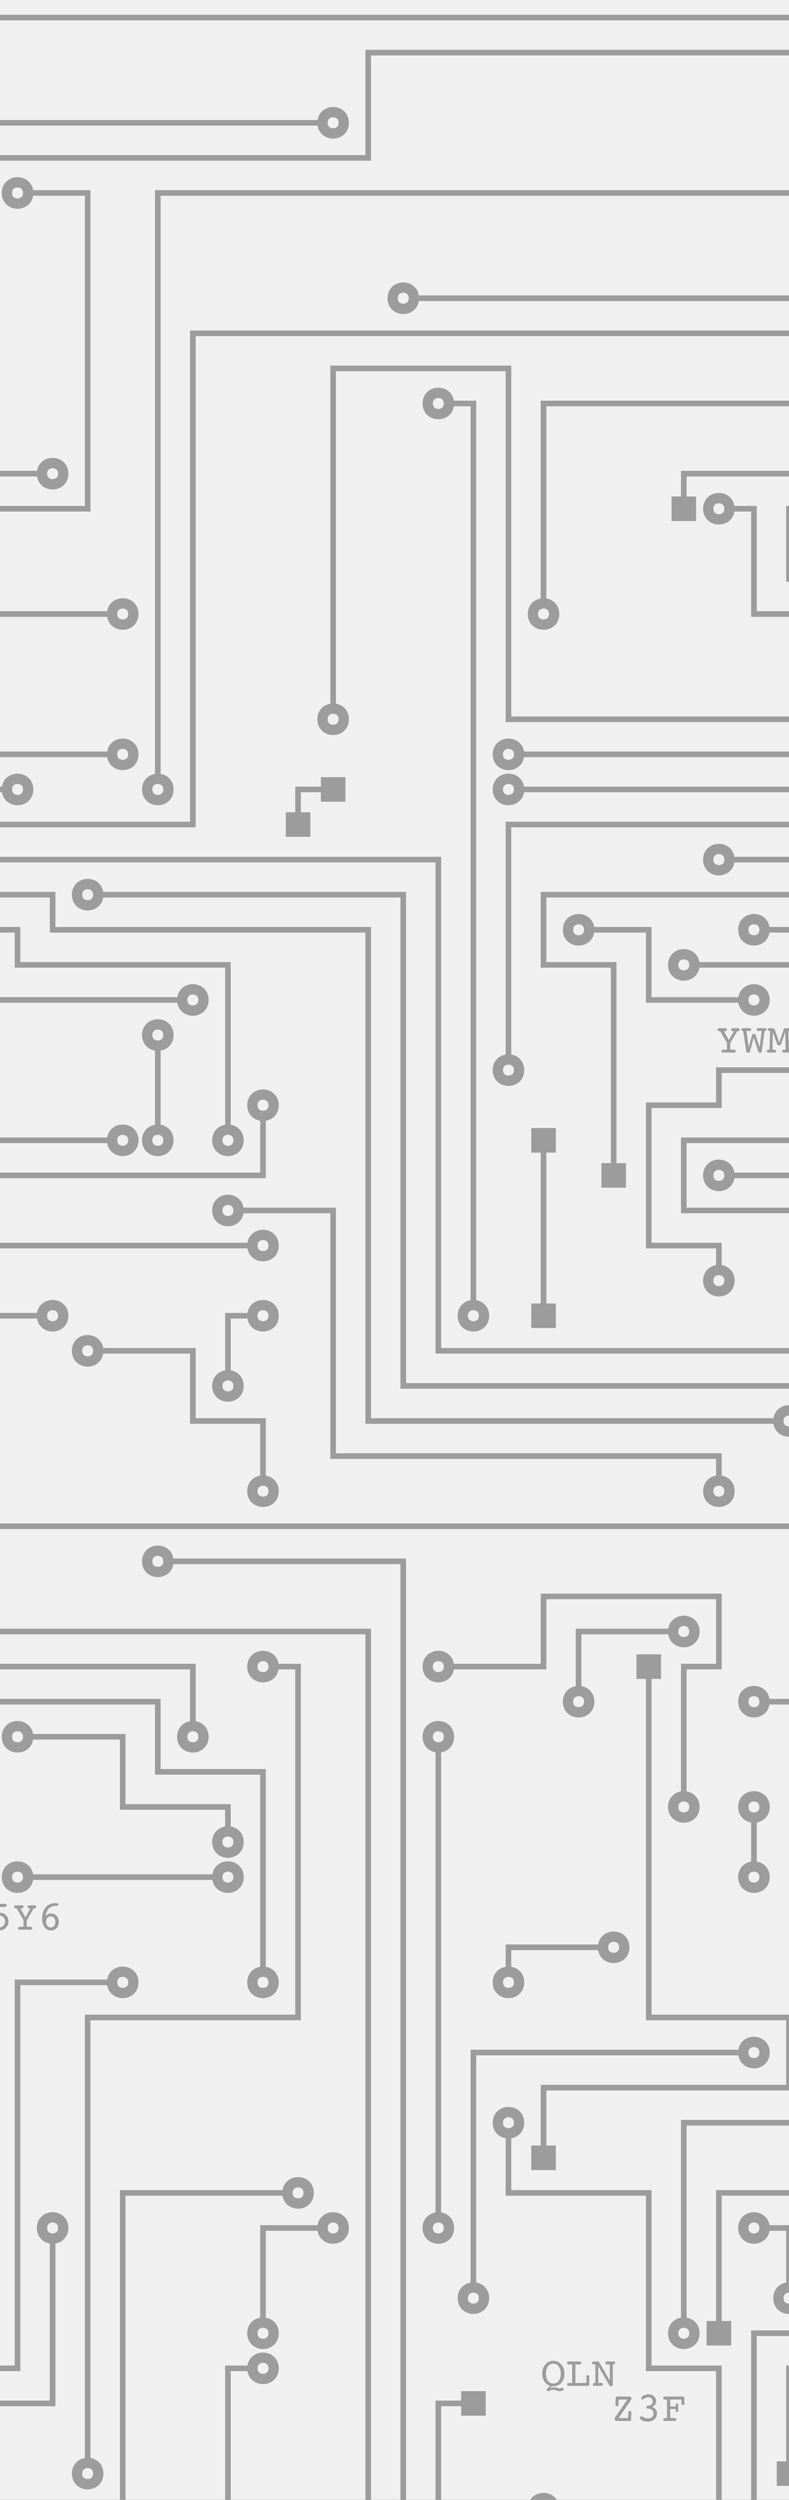 <?xml version="1.0" encoding="UTF-8" standalone="no"?>
<svg
   xmlns:dc="http://purl.org/dc/elements/1.1/"
   xmlns:cc="http://creativecommons.org/ns#"
   xmlns:rdf="http://www.w3.org/1999/02/22-rdf-syntax-ns#"
   xmlns:svg="http://www.w3.org/2000/svg"
   xmlns="http://www.w3.org/2000/svg"
   xmlns:sodipodi="http://sodipodi.sourceforge.net/DTD/sodipodi-0.dtd"
   xmlns:inkscape="http://www.inkscape.org/namespaces/inkscape"
   width="120"
   height="380"
   viewBox="0 0 90 285"
   version="1.1"
   id="svg15565"
   sodipodi:docname="rgb-v5.svg"
   inkscape:version="0.92.2 5c3e80d, 2017-08-06">
  <rect x="0" y="0" width="90" height="285" fill="#333333" stroke="none"/>
  <defs
     id="defs15569">
    <clipPath
       clipPathUnits="userSpaceOnUse"
       id="clipPath15575">
      <rect
         style="opacity:0;stroke-width:8.916;stroke-miterlimit:10;stroke-dasharray:none"
         id="rect15577"
         width="90"
         height="285"
         x="-2.8421709e-14"
         y="-1.9073486e-06" />
    </clipPath>
  </defs>
  <sodipodi:namedview
     pagecolor="#ffffff"
     bordercolor="#666666"
     borderopacity="1"
     objecttolerance="10"
     gridtolerance="10"
     guidetolerance="10"
     inkscape:pageopacity="0"
     inkscape:pageshadow="2"
     inkscape:window-width="1280"
     inkscape:window-height="678"
     id="namedview15567"
     showgrid="false"
     inkscape:zoom="1.2421053"
     inkscape:cx="25.1804"
     inkscape:cy="141.15628"
     inkscape:window-x="0"
     inkscape:window-y="1"
     inkscape:window-maximized="1"
     inkscape:current-layer="svg15565" />
  <g
     id="surface1"
     clip-path="url(#clipPath15575)"
     transform="translate(0,1.9073486e-6)">
    <rect
       x="0"
       y="0"
       width="90"
       height="285"
       style="fill:#f0f0f0;fill-opacity:1;stroke:none"
       id="rect15230" />
    <path
       style="fill:none;stroke:#9c9c9c;stroke-width:0.64;stroke-linecap:butt;stroke-linejoin:miter;stroke-miterlimit:10;stroke-opacity:1"
       d="M 54,150 V 46 h -4"
       id="path15232"
       inkscape:connector-curvature="0" />
    <path
       style="fill:none;stroke:#9c9c9c;stroke-width:0.64;stroke-linecap:butt;stroke-linejoin:miter;stroke-miterlimit:10;stroke-opacity:1"
       d="M 258,22 H 18 v 68"
       id="path15234"
       inkscape:connector-curvature="0" />
    <path
       style="fill:none;stroke:#9c9c9c;stroke-width:0.64;stroke-linecap:butt;stroke-linejoin:miter;stroke-miterlimit:10;stroke-opacity:1"
       d="M 58,122 V 94 h 184"
       id="path15236"
       inkscape:connector-curvature="0" />
    <path
       style="fill:none;stroke:#9c9c9c;stroke-width:0.64;stroke-linecap:butt;stroke-linejoin:miter;stroke-miterlimit:10;stroke-opacity:1"
       d="M 54,262 V 234 H 86"
       id="path15238"
       inkscape:connector-curvature="0" />
    <path
       style="fill:none;stroke:#9c9c9c;stroke-width:0.64;stroke-linecap:butt;stroke-linejoin:miter;stroke-miterlimit:10;stroke-opacity:1"
       d="M 46,302 V 178 H 18"
       id="path15240"
       inkscape:connector-curvature="0" />
    <path
       style="fill:none;stroke:#9c9c9c;stroke-width:0.64;stroke-linecap:butt;stroke-linejoin:miter;stroke-miterlimit:10;stroke-opacity:1"
       d="M 146,166 V 154 H 50 V 98 h -60"
       id="path15242"
       inkscape:connector-curvature="0" />
    <path
       style="fill:none;stroke:#9c9c9c;stroke-width:0.64;stroke-linecap:butt;stroke-linejoin:miter;stroke-miterlimit:10;stroke-opacity:1"
       d="M 106,298 V 158 H 46 V 102 H 10"
       id="path15244"
       inkscape:connector-curvature="0" />
    <path
       style="fill:none;stroke:#9c9c9c;stroke-width:0.64;stroke-linecap:butt;stroke-linejoin:miter;stroke-miterlimit:10;stroke-opacity:1"
       d="m 166,290 v -32 h 24 V 150 H 162 V 134 H 82"
       id="path15246"
       inkscape:connector-curvature="0" />
    <path
       style="fill:none;stroke:#9c9c9c;stroke-width:0.64;stroke-linecap:butt;stroke-linejoin:miter;stroke-miterlimit:10;stroke-opacity:1"
       d="M 114,78 V 66 H 90 V 58 H 210 V 26 h 52 v -8 h -4 v -32 h 44 v -100 h -40 v -4 h -4 v -80 h -48"
       id="path15248"
       inkscape:connector-curvature="0" />
    <path
       style="fill:none;stroke:#9c9c9c;stroke-width:0.64;stroke-linecap:butt;stroke-linejoin:miter;stroke-miterlimit:10;stroke-opacity:1"
       d="M 114,414 V 402 H 90 v -8 h 120 v -32 h 52 v -8 h -4 v -32 h 44 V 222 h -40 v -4 h -4 v -80 h -48"
       id="path15250"
       inkscape:connector-curvature="0" />
    <path
       style="fill:none;stroke:#9c9c9c;stroke-width:0.64;stroke-linecap:butt;stroke-linejoin:miter;stroke-miterlimit:10;stroke-opacity:1"
       d="m -10,174 h 112 v 128 h 8 v -72 h 76"
       id="path15252"
       inkscape:connector-curvature="0" />
    <path
       style="fill:none;stroke:#9c9c9c;stroke-width:0.64;stroke-linecap:butt;stroke-linejoin:miter;stroke-miterlimit:10;stroke-opacity:1"
       d="m 242,254 h -48 v 8 h -24 v 32 h -8 v -4 h -40 v 8 h -8 v 8 H 42 V 186 H -6"
       id="path15254"
       inkscape:connector-curvature="0" />
    <path
       style="fill:none;stroke:#9c9c9c;stroke-width:0.64;stroke-linecap:butt;stroke-linejoin:miter;stroke-miterlimit:10;stroke-opacity:1"
       d="m 6,150 h -20 v 40 h 36 v 8"
       id="path15256"
       inkscape:connector-curvature="0" />
    <path
       style="fill:none;stroke:#9c9c9c;stroke-width:0.64;stroke-linecap:butt;stroke-linejoin:miter;stroke-miterlimit:10;stroke-opacity:1"
       d="m 262,-106 v -4 h -4 v -4 h -8 v 40 h -24 v 12 h -52 v 24 h -16 v 12 H 146 V 2 H -42 v 64 h -44 v 36 h -108 v 4"
       id="path15258"
       inkscape:connector-curvature="0" />
    <path
       style="fill:none;stroke:#9c9c9c;stroke-width:0.64;stroke-linecap:butt;stroke-linejoin:miter;stroke-miterlimit:10;stroke-opacity:1"
       d="m 262,230 v -4 h -4 v -4 h -8 v 40 h -24 v 12 h -52 v 24 h -16 v 12 h -12 v 28 H -42 v 64 h -44 v 36 h -108 v 4"
       id="path15260"
       inkscape:connector-curvature="0" />
    <path
       style="fill:none;stroke:#9c9c9c;stroke-width:0.64;stroke-linecap:butt;stroke-linejoin:miter;stroke-miterlimit:10;stroke-opacity:1"
       d="M 50,254 V 198"
       id="path15262"
       inkscape:connector-curvature="0" />
    <path
       style="fill:none;stroke:#9c9c9c;stroke-width:0.64;stroke-linecap:butt;stroke-linejoin:miter;stroke-miterlimit:10;stroke-opacity:1"
       d="m 30,150 h -4 v 8"
       id="path15264"
       inkscape:connector-curvature="0" />
    <path
       style="fill:none;stroke:#9c9c9c;stroke-width:0.64;stroke-linecap:butt;stroke-linejoin:miter;stroke-miterlimit:10;stroke-opacity:1"
       d="M -74,94 H 22 V 38 h 164"
       id="path15266"
       inkscape:connector-curvature="0" />
    <path
       style="fill:none;stroke:#9c9c9c;stroke-width:0.64;stroke-linecap:butt;stroke-linejoin:miter;stroke-miterlimit:10;stroke-opacity:1"
       d="M 30,226 V 202 H 18 v -8 h -36 v -80 h 40"
       id="path15268"
       inkscape:connector-curvature="0" />
    <path
       style="fill:none;stroke:#9c9c9c;stroke-width:0.64;stroke-linecap:butt;stroke-linejoin:miter;stroke-miterlimit:10;stroke-opacity:1"
       d="M 90,162 H 42 V 106 H 6 v -4 h -48"
       id="path15270"
       inkscape:connector-curvature="0" />
    <path
       style="fill:none;stroke:#9c9c9c;stroke-width:0.64;stroke-linecap:butt;stroke-linejoin:miter;stroke-miterlimit:10;stroke-opacity:1"
       d="m 78,110 h 48 v 8 h 32"
       id="path15272"
       inkscape:connector-curvature="0" />
    <path
       style="fill:none;stroke:#9c9c9c;stroke-width:0.64;stroke-linecap:butt;stroke-linejoin:miter;stroke-miterlimit:10;stroke-opacity:1"
       d="m 178,122 h -36 v 8 H 78 v 8 h 32 v 4 h 32 v 4"
       id="path15274"
       inkscape:connector-curvature="0" />
    <path
       style="fill:none;stroke:#9c9c9c;stroke-width:0.64;stroke-linecap:butt;stroke-linejoin:miter;stroke-miterlimit:10;stroke-opacity:1"
       d="m 74,190 v 40 h 16 v 8 H 62 v 8"
       id="path15276"
       inkscape:connector-curvature="0" />
    <path
       style="fill:none;stroke:#9c9c9c;stroke-width:0.64;stroke-linecap:butt;stroke-linejoin:miter;stroke-miterlimit:10;stroke-opacity:1"
       d="m 50,294 v -20 h 4"
       id="path15278"
       inkscape:connector-curvature="0" />
    <path
       style="fill:none;stroke:#9c9c9c;stroke-width:0.64;stroke-linecap:butt;stroke-linejoin:miter;stroke-miterlimit:10;stroke-opacity:1"
       d="M 78,266 V 242 H 94 V 194 H 86"
       id="path15280"
       inkscape:connector-curvature="0" />
    <path
       style="fill:none;stroke:#9c9c9c;stroke-width:0.64;stroke-linecap:butt;stroke-linejoin:miter;stroke-miterlimit:10;stroke-opacity:1"
       d="M 78,186 H 66 v 8"
       id="path15282"
       inkscape:connector-curvature="0" />
    <path
       style="fill:none;stroke:#9c9c9c;stroke-width:0.64;stroke-linecap:butt;stroke-linejoin:miter;stroke-miterlimit:10;stroke-opacity:1"
       d="m 86,254 h 4 v 8"
       id="path15284"
       inkscape:connector-curvature="0" />
    <path
       style="fill:none;stroke:#9c9c9c;stroke-width:0.64;stroke-linecap:butt;stroke-linejoin:miter;stroke-miterlimit:10;stroke-opacity:1"
       d="M 82,298 V 270 H 74 V 250 H 58 v -8"
       id="path15286"
       inkscape:connector-curvature="0" />
    <path
       style="fill:none;stroke:#9c9c9c;stroke-width:0.64;stroke-linecap:butt;stroke-linejoin:miter;stroke-miterlimit:10;stroke-opacity:1"
       d="m 14,70 h -76 v 8"
       id="path15288"
       inkscape:connector-curvature="0" />
    <path
       style="fill:none;stroke:#9c9c9c;stroke-width:0.64;stroke-linecap:butt;stroke-linejoin:miter;stroke-miterlimit:10;stroke-opacity:1"
       d="m -78,98 v 8 H 2 v 4 h 24 v 20"
       id="path15290"
       inkscape:connector-curvature="0" />
    <path
       style="fill:none;stroke:#9c9c9c;stroke-width:0.64;stroke-linecap:butt;stroke-linejoin:miter;stroke-miterlimit:10;stroke-opacity:1"
       d="M 10,282 V 230 H 34 V 190 H 30"
       id="path15292"
       inkscape:connector-curvature="0" />
    <path
       style="fill:none;stroke:#9c9c9c;stroke-width:0.64;stroke-linecap:butt;stroke-linejoin:miter;stroke-miterlimit:10;stroke-opacity:1"
       d="M 34,250 H 14 v 36 h -32 v 8 h -8 v 8"
       id="path15294"
       inkscape:connector-curvature="0" />
    <path
       style="fill:none;stroke:#9c9c9c;stroke-width:0.64;stroke-linecap:butt;stroke-linejoin:miter;stroke-miterlimit:10;stroke-opacity:1"
       d="m 230,86 v -4 h -48 v 4 h -8 V 82 H 58 V 42 H 38 v 40"
       id="path15296"
       inkscape:connector-curvature="0" />
    <path
       style="fill:none;stroke:#9c9c9c;stroke-width:0.64;stroke-linecap:butt;stroke-linejoin:miter;stroke-miterlimit:10;stroke-opacity:1"
       d="M 146,46 H 62 v 24"
       id="path15298"
       inkscape:connector-curvature="0" />
    <path
       style="fill:none;stroke:#9c9c9c;stroke-width:0.64;stroke-linecap:butt;stroke-linejoin:miter;stroke-miterlimit:10;stroke-opacity:1"
       d="m 38,90 h -4 v 4"
       id="path15300"
       inkscape:connector-curvature="0" />
    <path
       style="fill:none;stroke:#9c9c9c;stroke-width:0.64;stroke-linecap:butt;stroke-linejoin:miter;stroke-miterlimit:10;stroke-opacity:1"
       d="m 46,34 h 156 v 4"
       id="path15302"
       inkscape:connector-curvature="0" />
    <path
       style="fill:none;stroke:#9c9c9c;stroke-width:0.64;stroke-linecap:butt;stroke-linejoin:miter;stroke-miterlimit:10;stroke-opacity:1"
       d="m 66,106 h 8 v 8 h 12"
       id="path15304"
       inkscape:connector-curvature="0" />
    <path
       style="fill:none;stroke:#9c9c9c;stroke-width:0.64;stroke-linecap:butt;stroke-linejoin:miter;stroke-miterlimit:10;stroke-opacity:1"
       d="M 122,122 H 82 v 4 h -8 v 16 h 8 v 4"
       id="path15306"
       inkscape:connector-curvature="0" />
    <path
       style="fill:none;stroke:#9c9c9c;stroke-width:0.64;stroke-linecap:butt;stroke-linejoin:miter;stroke-miterlimit:10;stroke-opacity:1"
       d="M 62,150 V 130"
       id="path15308"
       inkscape:connector-curvature="0" />
    <path
       style="fill:none;stroke:#9c9c9c;stroke-width:0.64;stroke-linecap:butt;stroke-linejoin:miter;stroke-miterlimit:10;stroke-opacity:1"
       d="m 70,134 v -24 h -8 v -8 h 52"
       id="path15310"
       inkscape:connector-curvature="0" />
    <path
       style="fill:none;stroke:#9c9c9c;stroke-width:0.64;stroke-linecap:butt;stroke-linejoin:miter;stroke-miterlimit:10;stroke-opacity:1"
       d="m 86,106 h 32 V 98 H 82"
       id="path15312"
       inkscape:connector-curvature="0" />
    <path
       style="fill:none;stroke:#9c9c9c;stroke-width:0.64;stroke-linecap:butt;stroke-linejoin:miter;stroke-miterlimit:10;stroke-opacity:1"
       d="m 50,190 h 12 v -8 h 20 v 8 h -4 v 16"
       id="path15314"
       inkscape:connector-curvature="0" />
    <path
       style="fill:none;stroke:#9c9c9c;stroke-width:0.64;stroke-linecap:butt;stroke-linejoin:miter;stroke-miterlimit:10;stroke-opacity:1"
       d="m 58,226 v -4 h 12"
       id="path15316"
       inkscape:connector-curvature="0" />
    <path
       style="fill:none;stroke:#9c9c9c;stroke-width:0.64;stroke-linecap:butt;stroke-linejoin:miter;stroke-miterlimit:10;stroke-opacity:1"
       d="m 86,214 v -8"
       id="path15318"
       inkscape:connector-curvature="0" />
    <path
       style="fill:none;stroke:#9c9c9c;stroke-width:0.64;stroke-linecap:butt;stroke-linejoin:miter;stroke-miterlimit:10;stroke-opacity:1"
       d="m 62,286 h 4 v 12 h 12 v 4 h 8 v -36 h 8 v -4"
       id="path15320"
       inkscape:connector-curvature="0" />
    <path
       style="fill:none;stroke:#9c9c9c;stroke-width:0.64;stroke-linecap:butt;stroke-linejoin:miter;stroke-miterlimit:10;stroke-opacity:1"
       d="m 82,266 v -16 h 12 v 8 h 4 v 12 h -8 v 12"
       id="path15322"
       inkscape:connector-curvature="0" />
    <path
       style="fill:none;stroke:#9c9c9c;stroke-width:0.64;stroke-linecap:butt;stroke-linejoin:miter;stroke-miterlimit:10;stroke-opacity:1"
       d="m 38,14 h -68 v 4"
       id="path15324"
       inkscape:connector-curvature="0" />
    <path
       style="fill:none;stroke:#9c9c9c;stroke-width:0.64;stroke-linecap:butt;stroke-linejoin:miter;stroke-miterlimit:10;stroke-opacity:1"
       d="M 118,6 H 42 v 12 h -68 v 40"
       id="path15326"
       inkscape:connector-curvature="0" />
    <path
       style="fill:none;stroke:#9c9c9c;stroke-width:0.64;stroke-linecap:butt;stroke-linejoin:miter;stroke-miterlimit:10;stroke-opacity:1"
       d="m 6,54 h -28 v 8 h -8 v -8"
       id="path15328"
       inkscape:connector-curvature="0" />
    <path
       style="fill:none;stroke:#9c9c9c;stroke-width:0.64;stroke-linecap:butt;stroke-linejoin:miter;stroke-miterlimit:10;stroke-opacity:1"
       d="m -34,62 v 4 h 16 V 58 H 10 V 22 H 2"
       id="path15330"
       inkscape:connector-curvature="0" />
    <path
       style="fill:none;stroke:#9c9c9c;stroke-width:0.64;stroke-linecap:butt;stroke-linejoin:miter;stroke-miterlimit:10;stroke-opacity:1"
       d="M 78,58 V 54 H 206"
       id="path15332"
       inkscape:connector-curvature="0" />
    <path
       style="fill:none;stroke:#9c9c9c;stroke-width:0.64;stroke-linecap:butt;stroke-linejoin:miter;stroke-miterlimit:10;stroke-opacity:1"
       d="M 106,70 H 86 V 58 h -4"
       id="path15334"
       inkscape:connector-curvature="0" />
    <path
       style="fill:none;stroke:#9c9c9c;stroke-width:0.64;stroke-linecap:butt;stroke-linejoin:miter;stroke-miterlimit:10;stroke-opacity:1"
       d="m 58,86 h 48"
       id="path15336"
       inkscape:connector-curvature="0" />
    <path
       style="fill:none;stroke:#9c9c9c;stroke-width:0.64;stroke-linecap:butt;stroke-linejoin:miter;stroke-miterlimit:10;stroke-opacity:1"
       d="m 114,86 h -4 v 4 H 58"
       id="path15338"
       inkscape:connector-curvature="0" />
    <path
       style="fill:none;stroke:#9c9c9c;stroke-width:0.64;stroke-linecap:butt;stroke-linejoin:miter;stroke-miterlimit:10;stroke-opacity:1"
       d="M -14,90 H 2"
       id="path15340"
       inkscape:connector-curvature="0" />
    <path
       style="fill:none;stroke:#9c9c9c;stroke-width:0.64;stroke-linecap:butt;stroke-linejoin:miter;stroke-miterlimit:10;stroke-opacity:1"
       d="M -70,90 V 86 H 14"
       id="path15342"
       inkscape:connector-curvature="0" />
    <path
       style="fill:none;stroke:#9c9c9c;stroke-width:0.64;stroke-linecap:butt;stroke-linejoin:miter;stroke-miterlimit:10;stroke-opacity:1"
       d="m 10,154 h 12 v 8 h 8 v 8"
       id="path15344"
       inkscape:connector-curvature="0" />
    <path
       style="fill:none;stroke:#9c9c9c;stroke-width:0.64;stroke-linecap:butt;stroke-linejoin:miter;stroke-miterlimit:10;stroke-opacity:1"
       d="m 26,138 h 12 v 28 h 44 v 4"
       id="path15346"
       inkscape:connector-curvature="0" />
    <path
       style="fill:none;stroke:#9c9c9c;stroke-width:0.64;stroke-linecap:butt;stroke-linejoin:miter;stroke-miterlimit:10;stroke-opacity:1"
       d="m 30,126 v 8 H -2 v 4"
       id="path15348"
       inkscape:connector-curvature="0" />
    <path
       style="fill:none;stroke:#9c9c9c;stroke-width:0.64;stroke-linecap:butt;stroke-linejoin:miter;stroke-miterlimit:10;stroke-opacity:1"
       d="m -14,138 v 4 h 44"
       id="path15350"
       inkscape:connector-curvature="0" />
    <path
       style="fill:none;stroke:#9c9c9c;stroke-width:0.64;stroke-linecap:butt;stroke-linejoin:miter;stroke-miterlimit:10;stroke-opacity:1"
       d="M 18,130 V 118"
       id="path15352"
       inkscape:connector-curvature="0" />
    <path
       style="fill:none;stroke:#9c9c9c;stroke-width:0.64;stroke-linecap:butt;stroke-linejoin:miter;stroke-miterlimit:10;stroke-opacity:1"
       d="m -6,138 v -8 h 20"
       id="path15354"
       inkscape:connector-curvature="0" />
    <path
       style="fill:none;stroke:#9c9c9c;stroke-width:0.64;stroke-linecap:butt;stroke-linejoin:miter;stroke-miterlimit:10;stroke-opacity:1"
       d="m 30,270 h -4 v 20 H -6 v 12 h 8 v 4 h 4 v 20 h 8 v -16 h 12"
       id="path15356"
       inkscape:connector-curvature="0" />
    <path
       style="fill:none;stroke:#9c9c9c;stroke-width:0.64;stroke-linecap:butt;stroke-linejoin:miter;stroke-miterlimit:10;stroke-opacity:1"
       d="m 38,254 h -8 v 12"
       id="path15358"
       inkscape:connector-curvature="0" />
    <path
       style="fill:none;stroke:#9c9c9c;stroke-width:0.64;stroke-linecap:butt;stroke-linejoin:miter;stroke-miterlimit:10;stroke-opacity:1"
       d="M 26,214 H 2"
       id="path15360"
       inkscape:connector-curvature="0" />
    <path
       style="fill:none;stroke:#9c9c9c;stroke-width:0.64;stroke-linecap:butt;stroke-linejoin:miter;stroke-miterlimit:10;stroke-opacity:1"
       d="M -2,270 H 2 V 226 H 14"
       id="path15362"
       inkscape:connector-curvature="0" />
    <path
       style="fill:none;stroke:#9c9c9c;stroke-width:0.64;stroke-linecap:butt;stroke-linejoin:miter;stroke-miterlimit:10;stroke-opacity:1"
       d="m 2,198 h 12 v 8 h 12 v 4"
       id="path15364"
       inkscape:connector-curvature="0" />
    <path
       style="fill:none;stroke:#9c9c9c;stroke-width:0.64;stroke-linecap:butt;stroke-linejoin:miter;stroke-miterlimit:10;stroke-opacity:1"
       d="M -2,274 H 6 V 254"
       id="path15366"
       inkscape:connector-curvature="0" />
    <path
       style="fill:#f0f0f0;fill-opacity:1;fill-rule:nonzero;stroke:#9c9c9c;stroke-width:1.176;stroke-linecap:butt;stroke-linejoin:miter;stroke-miterlimit:10;stroke-opacity:1"
       d="m 55.211,150 c 0,1.617 -2.422,1.617 -2.422,0 0,-1.617 2.422,-1.617 2.422,0"
       id="path15368"
       inkscape:connector-curvature="0" />
    <path
       style="fill:#f0f0f0;fill-opacity:1;fill-rule:nonzero;stroke:#9c9c9c;stroke-width:1.176;stroke-linecap:butt;stroke-linejoin:miter;stroke-miterlimit:10;stroke-opacity:1"
       d="m 51.211,46 c 0,1.617 -2.422,1.617 -2.422,0 0,-1.617 2.422,-1.617 2.422,0"
       id="path15370"
       inkscape:connector-curvature="0" />
    <path
       style="fill:#f0f0f0;fill-opacity:1;fill-rule:nonzero;stroke:#9c9c9c;stroke-width:1.176;stroke-linecap:butt;stroke-linejoin:miter;stroke-miterlimit:10;stroke-opacity:1"
       d="m 19.211,90 c 0,1.617 -2.422,1.617 -2.422,0 0,-1.617 2.422,-1.617 2.422,0"
       id="path15372"
       inkscape:connector-curvature="0" />
    <path
       style="fill:#f0f0f0;fill-opacity:1;fill-rule:nonzero;stroke:#9c9c9c;stroke-width:1.176;stroke-linecap:butt;stroke-linejoin:miter;stroke-miterlimit:10;stroke-opacity:1"
       d="m 59.211,122 c 0,1.617 -2.422,1.617 -2.422,0 0,-1.617 2.422,-1.617 2.422,0"
       id="path15374"
       inkscape:connector-curvature="0" />
    <path
       style="fill:#f0f0f0;fill-opacity:1;fill-rule:nonzero;stroke:#9c9c9c;stroke-width:1.176;stroke-linecap:butt;stroke-linejoin:miter;stroke-miterlimit:10;stroke-opacity:1"
       d="m 55.211,262 c 0,1.617 -2.422,1.617 -2.422,0 0,-1.617 2.422,-1.617 2.422,0"
       id="path15376"
       inkscape:connector-curvature="0" />
    <path
       style="fill:#f0f0f0;fill-opacity:1;fill-rule:nonzero;stroke:#9c9c9c;stroke-width:1.176;stroke-linecap:butt;stroke-linejoin:miter;stroke-miterlimit:10;stroke-opacity:1"
       d="m 87.211,234 c 0,1.617 -2.422,1.617 -2.422,0 0,-1.617 2.422,-1.617 2.422,0"
       id="path15378"
       inkscape:connector-curvature="0" />
    <path
       style="fill:none;stroke:#9c9c9c;stroke-width:1.176;stroke-linecap:butt;stroke-linejoin:miter;stroke-miterlimit:10;stroke-opacity:1"
       d="m 47.211,302 c 0,1.617 -2.422,1.617 -2.422,0 0,-1.617 2.422,-1.617 2.422,0"
       id="path15380"
       inkscape:connector-curvature="0" />
    <path
       style="fill:#f0f0f0;fill-opacity:1;fill-rule:nonzero;stroke:#9c9c9c;stroke-width:1.176;stroke-linecap:butt;stroke-linejoin:miter;stroke-miterlimit:10;stroke-opacity:1"
       d="m 19.211,178 c 0,1.617 -2.422,1.617 -2.422,0 0,-1.617 2.422,-1.617 2.422,0"
       id="path15382"
       inkscape:connector-curvature="0" />
    <path
       style="fill:none;stroke:#9c9c9c;stroke-width:1.176;stroke-linecap:butt;stroke-linejoin:miter;stroke-miterlimit:10;stroke-opacity:1"
       d="m 95.211,62 c 0,1.617 -2.422,1.617 -2.422,0 0,-1.617 2.422,-1.617 2.422,0"
       id="path15384"
       inkscape:connector-curvature="0" />
    <path
       style="fill:none;stroke:#9c9c9c;stroke-width:1.176;stroke-linecap:butt;stroke-linejoin:miter;stroke-miterlimit:10;stroke-opacity:1"
       d="m 107.211,298 c 0,1.617 -2.422,1.617 -2.422,0 0,-1.617 2.422,-1.617 2.422,0"
       id="path15386"
       inkscape:connector-curvature="0" />
    <path
       style="fill:#f0f0f0;fill-opacity:1;fill-rule:nonzero;stroke:#9c9c9c;stroke-width:1.176;stroke-linecap:butt;stroke-linejoin:miter;stroke-miterlimit:10;stroke-opacity:1"
       d="m 11.211,102 c 0,1.617 -2.422,1.617 -2.422,0 0,-1.617 2.422,-1.617 2.422,0"
       id="path15388"
       inkscape:connector-curvature="0" />
    <path
       style="fill:#f0f0f0;fill-opacity:1;fill-rule:nonzero;stroke:#9c9c9c;stroke-width:1.176;stroke-linecap:butt;stroke-linejoin:miter;stroke-miterlimit:10;stroke-opacity:1"
       d="m 83.211,134 c 0,1.617 -2.422,1.617 -2.422,0 0,-1.617 2.422,-1.617 2.422,0"
       id="path15390"
       inkscape:connector-curvature="0" />
    <path
       style="fill:#f0f0f0;fill-opacity:1;fill-rule:nonzero;stroke:#9c9c9c;stroke-width:1.176;stroke-linecap:butt;stroke-linejoin:miter;stroke-miterlimit:10;stroke-opacity:1"
       d="m 7.211,150 c 0,1.617 -2.422,1.617 -2.422,0 0,-1.617 2.422,-1.617 2.422,0"
       id="path15392"
       inkscape:connector-curvature="0" />
    <path
       style="fill:#f0f0f0;fill-opacity:1;fill-rule:nonzero;stroke:#9c9c9c;stroke-width:1.176;stroke-linecap:butt;stroke-linejoin:miter;stroke-miterlimit:10;stroke-opacity:1"
       d="m 23.211,198 c 0,1.617 -2.422,1.617 -2.422,0 0,-1.617 2.422,-1.617 2.422,0"
       id="path15394"
       inkscape:connector-curvature="0" />
    <path
       style="fill:#f0f0f0;fill-opacity:1;fill-rule:nonzero;stroke:#9c9c9c;stroke-width:1.176;stroke-linecap:butt;stroke-linejoin:miter;stroke-miterlimit:10;stroke-opacity:1"
       d="m 51.211,254 c 0,1.617 -2.422,1.617 -2.422,0 0,-1.617 2.422,-1.617 2.422,0"
       id="path15396"
       inkscape:connector-curvature="0" />
    <path
       style="fill:#f0f0f0;fill-opacity:1;fill-rule:nonzero;stroke:#9c9c9c;stroke-width:1.176;stroke-linecap:butt;stroke-linejoin:miter;stroke-miterlimit:10;stroke-opacity:1"
       d="m 51.211,198 c 0,1.617 -2.422,1.617 -2.422,0 0,-1.617 2.422,-1.617 2.422,0"
       id="path15398"
       inkscape:connector-curvature="0" />
    <path
       style="fill:#f0f0f0;fill-opacity:1;fill-rule:nonzero;stroke:#9c9c9c;stroke-width:1.176;stroke-linecap:butt;stroke-linejoin:miter;stroke-miterlimit:10;stroke-opacity:1"
       d="m 31.211,150 c 0,1.617 -2.422,1.617 -2.422,0 0,-1.617 2.422,-1.617 2.422,0"
       id="path15400"
       inkscape:connector-curvature="0" />
    <path
       style="fill:#f0f0f0;fill-opacity:1;fill-rule:nonzero;stroke:#9c9c9c;stroke-width:1.176;stroke-linecap:butt;stroke-linejoin:miter;stroke-miterlimit:10;stroke-opacity:1"
       d="m 27.211,158 c 0,1.617 -2.422,1.617 -2.422,0 0,-1.617 2.422,-1.617 2.422,0"
       id="path15402"
       inkscape:connector-curvature="0" />
    <path
       style="fill:#f0f0f0;fill-opacity:1;fill-rule:nonzero;stroke:#9c9c9c;stroke-width:1.176;stroke-linecap:butt;stroke-linejoin:miter;stroke-miterlimit:10;stroke-opacity:1"
       d="m 31.211,226 c 0,1.617 -2.422,1.617 -2.422,0 0,-1.617 2.422,-1.617 2.422,0"
       id="path15404"
       inkscape:connector-curvature="0" />
    <path
       style="fill:#f0f0f0;fill-opacity:1;fill-rule:nonzero;stroke:#9c9c9c;stroke-width:1.176;stroke-linecap:butt;stroke-linejoin:miter;stroke-miterlimit:10;stroke-opacity:1"
       d="m 23.211,114 c 0,1.617 -2.422,1.617 -2.422,0 0,-1.617 2.422,-1.617 2.422,0"
       id="path15406"
       inkscape:connector-curvature="0" />
    <path
       style="fill:#f0f0f0;fill-opacity:1;fill-rule:nonzero;stroke:#9c9c9c;stroke-width:1.176;stroke-linecap:butt;stroke-linejoin:miter;stroke-miterlimit:10;stroke-opacity:1"
       d="m 91.211,162 c 0,1.617 -2.422,1.617 -2.422,0 0,-1.617 2.422,-1.617 2.422,0"
       id="path15408"
       inkscape:connector-curvature="0" />
    <path
       style="fill:#f0f0f0;fill-opacity:1;fill-rule:nonzero;stroke:#9c9c9c;stroke-width:1.176;stroke-linecap:butt;stroke-linejoin:miter;stroke-miterlimit:10;stroke-opacity:1"
       d="m 79.211,110 c 0,1.617 -2.422,1.617 -2.422,0 0,-1.617 2.422,-1.617 2.422,0"
       id="path15410"
       inkscape:connector-curvature="0" />
    <path
       style="fill:#9c9c9c;fill-opacity:1;fill-rule:nonzero;stroke:none"
       d="m 72.602,188.602 h 2.801 v 2.801 h -2.801 z m 0,0"
       id="path15412"
       inkscape:connector-curvature="0" />
    <path
       style="fill:#9c9c9c;fill-opacity:1;fill-rule:nonzero;stroke:none"
       d="m 60.602,244.602 h 2.801 v 2.801 h -2.801 z m 0,0"
       id="path15414"
       inkscape:connector-curvature="0" />
    <path
       style="fill:#9c9c9c;fill-opacity:1;fill-rule:nonzero;stroke:none"
       d="m 52.602,272.602 h 2.801 v 2.801 h -2.801 z m 0,0"
       id="path15416"
       inkscape:connector-curvature="0" />
    <path
       style="fill:#f0f0f0;fill-opacity:1;fill-rule:nonzero;stroke:#9c9c9c;stroke-width:1.176;stroke-linecap:butt;stroke-linejoin:miter;stroke-miterlimit:10;stroke-opacity:1"
       d="m 79.211,266 c 0,1.617 -2.422,1.617 -2.422,0 0,-1.617 2.422,-1.617 2.422,0"
       id="path15418"
       inkscape:connector-curvature="0" />
    <path
       style="fill:#f0f0f0;fill-opacity:1;fill-rule:nonzero;stroke:#9c9c9c;stroke-width:1.176;stroke-linecap:butt;stroke-linejoin:miter;stroke-miterlimit:10;stroke-opacity:1"
       d="m 87.211,194 c 0,1.617 -2.422,1.617 -2.422,0 0,-1.617 2.422,-1.617 2.422,0"
       id="path15420"
       inkscape:connector-curvature="0" />
    <path
       style="fill:#f0f0f0;fill-opacity:1;fill-rule:nonzero;stroke:#9c9c9c;stroke-width:1.176;stroke-linecap:butt;stroke-linejoin:miter;stroke-miterlimit:10;stroke-opacity:1"
       d="m 79.211,186 c 0,1.617 -2.422,1.617 -2.422,0 0,-1.617 2.422,-1.617 2.422,0"
       id="path15422"
       inkscape:connector-curvature="0" />
    <path
       style="fill:#f0f0f0;fill-opacity:1;fill-rule:nonzero;stroke:#9c9c9c;stroke-width:1.176;stroke-linecap:butt;stroke-linejoin:miter;stroke-miterlimit:10;stroke-opacity:1"
       d="m 67.211,194 c 0,1.617 -2.422,1.617 -2.422,0 0,-1.617 2.422,-1.617 2.422,0"
       id="path15424"
       inkscape:connector-curvature="0" />
    <path
       style="fill:none;stroke:#9c9c9c;stroke-width:1.176;stroke-linecap:butt;stroke-linejoin:miter;stroke-miterlimit:10;stroke-opacity:1"
       d="m 95.211,178 c 0,1.617 -2.422,1.617 -2.422,0 0,-1.617 2.422,-1.617 2.422,0"
       id="path15426"
       inkscape:connector-curvature="0" />
    <path
       style="fill:none;stroke:#9c9c9c;stroke-width:1.176;stroke-linecap:butt;stroke-linejoin:miter;stroke-miterlimit:10;stroke-opacity:1"
       d="m 99.211,226 c 0,1.617 -2.422,1.617 -2.422,0 0,-1.617 2.422,-1.617 2.422,0"
       id="path15428"
       inkscape:connector-curvature="0" />
    <path
       style="fill:#f0f0f0;fill-opacity:1;fill-rule:nonzero;stroke:#9c9c9c;stroke-width:1.176;stroke-linecap:butt;stroke-linejoin:miter;stroke-miterlimit:10;stroke-opacity:1"
       d="m 87.211,254 c 0,1.617 -2.422,1.617 -2.422,0 0,-1.617 2.422,-1.617 2.422,0"
       id="path15430"
       inkscape:connector-curvature="0" />
    <path
       style="fill:#f0f0f0;fill-opacity:1;fill-rule:nonzero;stroke:#9c9c9c;stroke-width:1.176;stroke-linecap:butt;stroke-linejoin:miter;stroke-miterlimit:10;stroke-opacity:1"
       d="m 91.211,262 c 0,1.617 -2.422,1.617 -2.422,0 0,-1.617 2.422,-1.617 2.422,0"
       id="path15432"
       inkscape:connector-curvature="0" />
    <path
       style="fill:none;stroke:#9c9c9c;stroke-width:1.176;stroke-linecap:butt;stroke-linejoin:miter;stroke-miterlimit:10;stroke-opacity:1"
       d="m 83.211,298 c 0,1.617 -2.422,1.617 -2.422,0 0,-1.617 2.422,-1.617 2.422,0"
       id="path15434"
       inkscape:connector-curvature="0" />
    <path
       style="fill:#f0f0f0;fill-opacity:1;fill-rule:nonzero;stroke:#9c9c9c;stroke-width:1.176;stroke-linecap:butt;stroke-linejoin:miter;stroke-miterlimit:10;stroke-opacity:1"
       d="m 59.211,242 c 0,1.617 -2.422,1.617 -2.422,0 0,-1.617 2.422,-1.617 2.422,0"
       id="path15436"
       inkscape:connector-curvature="0" />
    <path
       style="fill:none;stroke:#9c9c9c;stroke-width:1.176;stroke-linecap:butt;stroke-linejoin:miter;stroke-miterlimit:10;stroke-opacity:1"
       d="m 107.211,18 c 0,1.617 -2.422,1.617 -2.422,0 0,-1.617 2.422,-1.617 2.422,0"
       id="path15438"
       inkscape:connector-curvature="0" />
    <path
       style="fill:#f0f0f0;fill-opacity:1;fill-rule:nonzero;stroke:#9c9c9c;stroke-width:1.176;stroke-linecap:butt;stroke-linejoin:miter;stroke-miterlimit:10;stroke-opacity:1"
       d="m 15.211,70 c 0,1.617 -2.422,1.617 -2.422,0 0,-1.617 2.422,-1.617 2.422,0"
       id="path15440"
       inkscape:connector-curvature="0" />
    <path
       style="fill:#f0f0f0;fill-opacity:1;fill-rule:nonzero;stroke:#9c9c9c;stroke-width:1.176;stroke-linecap:butt;stroke-linejoin:miter;stroke-miterlimit:10;stroke-opacity:1"
       d="m 27.211,130 c 0,1.617 -2.422,1.617 -2.422,0 0,-1.617 2.422,-1.617 2.422,0"
       id="path15442"
       inkscape:connector-curvature="0" />
    <path
       style="fill:none;stroke:#9c9c9c;stroke-width:1.176;stroke-linecap:butt;stroke-linejoin:miter;stroke-miterlimit:10;stroke-opacity:1"
       d="m 7.211,302 c 0,1.617 -2.422,1.617 -2.422,0 0,-1.617 2.422,-1.617 2.422,0"
       id="path15444"
       inkscape:connector-curvature="0" />
    <path
       style="fill:#f0f0f0;fill-opacity:1;fill-rule:nonzero;stroke:#9c9c9c;stroke-width:1.176;stroke-linecap:butt;stroke-linejoin:miter;stroke-miterlimit:10;stroke-opacity:1"
       d="m 11.211,282 c 0,1.617 -2.422,1.617 -2.422,0 0,-1.617 2.422,-1.617 2.422,0"
       id="path15446"
       inkscape:connector-curvature="0" />
    <path
       style="fill:#f0f0f0;fill-opacity:1;fill-rule:nonzero;stroke:#9c9c9c;stroke-width:1.176;stroke-linecap:butt;stroke-linejoin:miter;stroke-miterlimit:10;stroke-opacity:1"
       d="m 31.211,190 c 0,1.617 -2.422,1.617 -2.422,0 0,-1.617 2.422,-1.617 2.422,0"
       id="path15448"
       inkscape:connector-curvature="0" />
    <path
       style="fill:#f0f0f0;fill-opacity:1;fill-rule:nonzero;stroke:#9c9c9c;stroke-width:1.176;stroke-linecap:butt;stroke-linejoin:miter;stroke-miterlimit:10;stroke-opacity:1"
       d="m 35.211,250 c 0,1.617 -2.422,1.617 -2.422,0 0,-1.617 2.422,-1.617 2.422,0"
       id="path15450"
       inkscape:connector-curvature="0" />
    <path
       style="fill:#f0f0f0;fill-opacity:1;fill-rule:nonzero;stroke:#9c9c9c;stroke-width:1.176;stroke-linecap:butt;stroke-linejoin:miter;stroke-miterlimit:10;stroke-opacity:1"
       d="m 39.211,82 c 0,1.617 -2.422,1.617 -2.422,0 0,-1.617 2.422,-1.617 2.422,0"
       id="path15452"
       inkscape:connector-curvature="0" />
    <path
       style="fill:#f0f0f0;fill-opacity:1;fill-rule:nonzero;stroke:#9c9c9c;stroke-width:1.176;stroke-linecap:butt;stroke-linejoin:miter;stroke-miterlimit:10;stroke-opacity:1"
       d="m 63.211,70 c 0,1.617 -2.422,1.617 -2.422,0 0,-1.617 2.422,-1.617 2.422,0"
       id="path15454"
       inkscape:connector-curvature="0" />
    <path
       style="fill:#9c9c9c;fill-opacity:1;fill-rule:nonzero;stroke:none"
       d="m 36.602,88.602 h 2.801 v 2.801 h -2.801 z m 0,0"
       id="path15456"
       inkscape:connector-curvature="0" />
    <path
       style="fill:#9c9c9c;fill-opacity:1;fill-rule:nonzero;stroke:none"
       d="m 32.602,92.602 h 2.801 v 2.801 h -2.801 z m 0,0"
       id="path15458"
       inkscape:connector-curvature="0" />
    <path
       style="fill:#f0f0f0;fill-opacity:1;fill-rule:nonzero;stroke:#9c9c9c;stroke-width:1.176;stroke-linecap:butt;stroke-linejoin:miter;stroke-miterlimit:10;stroke-opacity:1"
       d="m 47.211,34 c 0,1.617 -2.422,1.617 -2.422,0 0,-1.617 2.422,-1.617 2.422,0"
       id="path15460"
       inkscape:connector-curvature="0" />
    <path
       style="fill:#f0f0f0;fill-opacity:1;fill-rule:nonzero;stroke:#9c9c9c;stroke-width:1.176;stroke-linecap:butt;stroke-linejoin:miter;stroke-miterlimit:10;stroke-opacity:1"
       d="m 67.211,106 c 0,1.617 -2.422,1.617 -2.422,0 0,-1.617 2.422,-1.617 2.422,0"
       id="path15462"
       inkscape:connector-curvature="0" />
    <path
       style="fill:#f0f0f0;fill-opacity:1;fill-rule:nonzero;stroke:#9c9c9c;stroke-width:1.176;stroke-linecap:butt;stroke-linejoin:miter;stroke-miterlimit:10;stroke-opacity:1"
       d="m 87.211,114 c 0,1.617 -2.422,1.617 -2.422,0 0,-1.617 2.422,-1.617 2.422,0"
       id="path15464"
       inkscape:connector-curvature="0" />
    <path
       style="fill:#f0f0f0;fill-opacity:1;fill-rule:nonzero;stroke:#9c9c9c;stroke-width:1.176;stroke-linecap:butt;stroke-linejoin:miter;stroke-miterlimit:10;stroke-opacity:1"
       d="m 83.211,146 c 0,1.617 -2.422,1.617 -2.422,0 0,-1.617 2.422,-1.617 2.422,0"
       id="path15466"
       inkscape:connector-curvature="0" />
    <path
       style="fill:#9c9c9c;fill-opacity:1;fill-rule:nonzero;stroke:none"
       d="m 60.602,148.602 h 2.801 v 2.801 h -2.801 z m 0,0"
       id="path15468"
       inkscape:connector-curvature="0" />
    <path
       style="fill:#9c9c9c;fill-opacity:1;fill-rule:nonzero;stroke:none"
       d="m 60.602,128.602 h 2.801 v 2.801 h -2.801 z m 0,0"
       id="path15470"
       inkscape:connector-curvature="0" />
    <path
       style="fill:#9c9c9c;fill-opacity:1;fill-rule:nonzero;stroke:none"
       d="m 68.602,132.602 h 2.801 v 2.801 h -2.801 z m 0,0"
       id="path15472"
       inkscape:connector-curvature="0" />
    <path
       style="fill:#f0f0f0;fill-opacity:1;fill-rule:nonzero;stroke:#9c9c9c;stroke-width:1.176;stroke-linecap:butt;stroke-linejoin:miter;stroke-miterlimit:10;stroke-opacity:1"
       d="m 87.211,106 c 0,1.617 -2.422,1.617 -2.422,0 0,-1.617 2.422,-1.617 2.422,0"
       id="path15474"
       inkscape:connector-curvature="0" />
    <path
       style="fill:#f0f0f0;fill-opacity:1;fill-rule:nonzero;stroke:#9c9c9c;stroke-width:1.176;stroke-linecap:butt;stroke-linejoin:miter;stroke-miterlimit:10;stroke-opacity:1"
       d="m 83.211,98 c 0,1.617 -2.422,1.617 -2.422,0 0,-1.617 2.422,-1.617 2.422,0"
       id="path15476"
       inkscape:connector-curvature="0" />
    <path
       style="fill:#f0f0f0;fill-opacity:1;fill-rule:nonzero;stroke:#9c9c9c;stroke-width:1.176;stroke-linecap:butt;stroke-linejoin:miter;stroke-miterlimit:10;stroke-opacity:1"
       d="m 51.211,190 c 0,1.617 -2.422,1.617 -2.422,0 0,-1.617 2.422,-1.617 2.422,0"
       id="path15478"
       inkscape:connector-curvature="0" />
    <path
       style="fill:#f0f0f0;fill-opacity:1;fill-rule:nonzero;stroke:#9c9c9c;stroke-width:1.176;stroke-linecap:butt;stroke-linejoin:miter;stroke-miterlimit:10;stroke-opacity:1"
       d="m 79.211,206 c 0,1.617 -2.422,1.617 -2.422,0 0,-1.617 2.422,-1.617 2.422,0"
       id="path15480"
       inkscape:connector-curvature="0" />
    <path
       style="fill:#f0f0f0;fill-opacity:1;fill-rule:nonzero;stroke:#9c9c9c;stroke-width:1.176;stroke-linecap:butt;stroke-linejoin:miter;stroke-miterlimit:10;stroke-opacity:1"
       d="m 59.211,226 c 0,1.617 -2.422,1.617 -2.422,0 0,-1.617 2.422,-1.617 2.422,0"
       id="path15482"
       inkscape:connector-curvature="0" />
    <path
       style="fill:#f0f0f0;fill-opacity:1;fill-rule:nonzero;stroke:#9c9c9c;stroke-width:1.176;stroke-linecap:butt;stroke-linejoin:miter;stroke-miterlimit:10;stroke-opacity:1"
       d="m 71.211,222 c 0,1.617 -2.422,1.617 -2.422,0 0,-1.617 2.422,-1.617 2.422,0"
       id="path15484"
       inkscape:connector-curvature="0" />
    <path
       style="fill:#f0f0f0;fill-opacity:1;fill-rule:nonzero;stroke:#9c9c9c;stroke-width:1.176;stroke-linecap:butt;stroke-linejoin:miter;stroke-miterlimit:10;stroke-opacity:1"
       d="m 87.211,214 c 0,1.617 -2.422,1.617 -2.422,0 0,-1.617 2.422,-1.617 2.422,0"
       id="path15486"
       inkscape:connector-curvature="0" />
    <path
       style="fill:#f0f0f0;fill-opacity:1;fill-rule:nonzero;stroke:#9c9c9c;stroke-width:1.176;stroke-linecap:butt;stroke-linejoin:miter;stroke-miterlimit:10;stroke-opacity:1"
       d="m 87.211,206 c 0,1.617 -2.422,1.617 -2.422,0 0,-1.617 2.422,-1.617 2.422,0"
       id="path15488"
       inkscape:connector-curvature="0" />
    <path
       style="fill:#f0f0f0;fill-opacity:1;fill-rule:nonzero;stroke:#9c9c9c;stroke-width:1.176;stroke-linecap:butt;stroke-linejoin:miter;stroke-miterlimit:10;stroke-opacity:1"
       d="m 63.211,286 c 0,1.617 -2.422,1.617 -2.422,0 0,-1.617 2.422,-1.617 2.422,0"
       id="path15490"
       inkscape:connector-curvature="0" />
    <path
       style="fill:none;stroke:#9c9c9c;stroke-width:1.176;stroke-linecap:butt;stroke-linejoin:miter;stroke-miterlimit:10;stroke-opacity:1"
       d="m 95.211,262 c 0,1.617 -2.422,1.617 -2.422,0 0,-1.617 2.422,-1.617 2.422,0"
       id="path15492"
       inkscape:connector-curvature="0" />
    <path
       style="fill:#9c9c9c;fill-opacity:1;fill-rule:nonzero;stroke:none"
       d="m 80.602,264.602 h 2.801 v 2.801 h -2.801 z m 0,0"
       id="path15494"
       inkscape:connector-curvature="0" />
    <path
       style="fill:#9c9c9c;fill-opacity:1;fill-rule:nonzero;stroke:none"
       d="m 88.602,280.602 h 2.801 v 2.801 h -2.801 z m 0,0"
       id="path15496"
       inkscape:connector-curvature="0" />
    <path
       style="fill:#f0f0f0;fill-opacity:1;fill-rule:nonzero;stroke:#9c9c9c;stroke-width:1.176;stroke-linecap:butt;stroke-linejoin:miter;stroke-miterlimit:10;stroke-opacity:1"
       d="m 39.211,14 c 0,1.617 -2.422,1.617 -2.422,0 0,-1.617 2.422,-1.617 2.422,0"
       id="path15498"
       inkscape:connector-curvature="0" />
    <path
       style="fill:#f0f0f0;fill-opacity:1;fill-rule:nonzero;stroke:#9c9c9c;stroke-width:1.176;stroke-linecap:butt;stroke-linejoin:miter;stroke-miterlimit:10;stroke-opacity:1"
       d="m 7.211,54 c 0,1.617 -2.422,1.617 -2.422,0 0,-1.617 2.422,-1.617 2.422,0"
       id="path15500"
       inkscape:connector-curvature="0" />
    <path
       style="fill:#f0f0f0;fill-opacity:1;fill-rule:nonzero;stroke:#9c9c9c;stroke-width:1.176;stroke-linecap:butt;stroke-linejoin:miter;stroke-miterlimit:10;stroke-opacity:1"
       d="m 3.211,22 c 0,1.617 -2.422,1.617 -2.422,0 0,-1.617 2.422,-1.617 2.422,0"
       id="path15502"
       inkscape:connector-curvature="0" />
    <path
       style="fill:#9c9c9c;fill-opacity:1;fill-rule:nonzero;stroke:none"
       d="m 76.602,56.602 h 2.801 v 2.801 h -2.801 z m 0,0"
       id="path15504"
       inkscape:connector-curvature="0" />
    <path
       style="fill:none;stroke:#9c9c9c;stroke-width:1.176;stroke-linecap:butt;stroke-linejoin:miter;stroke-miterlimit:10;stroke-opacity:1"
       d="m 107.211,70 c 0,1.617 -2.422,1.617 -2.422,0 0,-1.617 2.422,-1.617 2.422,0"
       id="path15506"
       inkscape:connector-curvature="0" />
    <path
       style="fill:#f0f0f0;fill-opacity:1;fill-rule:nonzero;stroke:#9c9c9c;stroke-width:1.176;stroke-linecap:butt;stroke-linejoin:miter;stroke-miterlimit:10;stroke-opacity:1"
       d="m 83.211,58 c 0,1.617 -2.422,1.617 -2.422,0 0,-1.617 2.422,-1.617 2.422,0"
       id="path15508"
       inkscape:connector-curvature="0" />
    <path
       style="fill:#f0f0f0;fill-opacity:1;fill-rule:nonzero;stroke:#9c9c9c;stroke-width:1.176;stroke-linecap:butt;stroke-linejoin:miter;stroke-miterlimit:10;stroke-opacity:1"
       d="m 59.211,86 c 0,1.617 -2.422,1.617 -2.422,0 0,-1.617 2.422,-1.617 2.422,0"
       id="path15510"
       inkscape:connector-curvature="0" />
    <path
       style="fill:none;stroke:#9c9c9c;stroke-width:1.176;stroke-linecap:butt;stroke-linejoin:miter;stroke-miterlimit:10;stroke-opacity:1"
       d="m 107.211,86 c 0,1.617 -2.422,1.617 -2.422,0 0,-1.617 2.422,-1.617 2.422,0"
       id="path15512"
       inkscape:connector-curvature="0" />
    <path
       style="fill:#f0f0f0;fill-opacity:1;fill-rule:nonzero;stroke:#9c9c9c;stroke-width:1.176;stroke-linecap:butt;stroke-linejoin:miter;stroke-miterlimit:10;stroke-opacity:1"
       d="m 59.211,90 c 0,1.617 -2.422,1.617 -2.422,0 0,-1.617 2.422,-1.617 2.422,0"
       id="path15514"
       inkscape:connector-curvature="0" />
    <path
       style="fill:#f0f0f0;fill-opacity:1;fill-rule:nonzero;stroke:#9c9c9c;stroke-width:1.176;stroke-linecap:butt;stroke-linejoin:miter;stroke-miterlimit:10;stroke-opacity:1"
       d="m 3.211,90 c 0,1.617 -2.422,1.617 -2.422,0 0,-1.617 2.422,-1.617 2.422,0"
       id="path15516"
       inkscape:connector-curvature="0" />
    <path
       style="fill:#f0f0f0;fill-opacity:1;fill-rule:nonzero;stroke:#9c9c9c;stroke-width:1.176;stroke-linecap:butt;stroke-linejoin:miter;stroke-miterlimit:10;stroke-opacity:1"
       d="m 15.211,86 c 0,1.617 -2.422,1.617 -2.422,0 0,-1.617 2.422,-1.617 2.422,0"
       id="path15518"
       inkscape:connector-curvature="0" />
    <path
       style="fill:#f0f0f0;fill-opacity:1;fill-rule:nonzero;stroke:#9c9c9c;stroke-width:1.176;stroke-linecap:butt;stroke-linejoin:miter;stroke-miterlimit:10;stroke-opacity:1"
       d="m 11.211,154 c 0,1.617 -2.422,1.617 -2.422,0 0,-1.617 2.422,-1.617 2.422,0"
       id="path15520"
       inkscape:connector-curvature="0" />
    <path
       style="fill:#f0f0f0;fill-opacity:1;fill-rule:nonzero;stroke:#9c9c9c;stroke-width:1.176;stroke-linecap:butt;stroke-linejoin:miter;stroke-miterlimit:10;stroke-opacity:1"
       d="m 31.211,170 c 0,1.617 -2.422,1.617 -2.422,0 0,-1.617 2.422,-1.617 2.422,0"
       id="path15522"
       inkscape:connector-curvature="0" />
    <path
       style="fill:#f0f0f0;fill-opacity:1;fill-rule:nonzero;stroke:#9c9c9c;stroke-width:1.176;stroke-linecap:butt;stroke-linejoin:miter;stroke-miterlimit:10;stroke-opacity:1"
       d="m 27.211,138 c 0,1.617 -2.422,1.617 -2.422,0 0,-1.617 2.422,-1.617 2.422,0"
       id="path15524"
       inkscape:connector-curvature="0" />
    <path
       style="fill:#f0f0f0;fill-opacity:1;fill-rule:nonzero;stroke:#9c9c9c;stroke-width:1.176;stroke-linecap:butt;stroke-linejoin:miter;stroke-miterlimit:10;stroke-opacity:1"
       d="m 83.211,170 c 0,1.617 -2.422,1.617 -2.422,0 0,-1.617 2.422,-1.617 2.422,0"
       id="path15526"
       inkscape:connector-curvature="0" />
    <path
       style="fill:#f0f0f0;fill-opacity:1;fill-rule:nonzero;stroke:#9c9c9c;stroke-width:1.176;stroke-linecap:butt;stroke-linejoin:miter;stroke-miterlimit:10;stroke-opacity:1"
       d="m 31.211,126 c 0,1.617 -2.422,1.617 -2.422,0 0,-1.617 2.422,-1.617 2.422,0"
       id="path15528"
       inkscape:connector-curvature="0" />
    <path
       style="fill:#f0f0f0;fill-opacity:1;fill-rule:nonzero;stroke:#9c9c9c;stroke-width:1.176;stroke-linecap:butt;stroke-linejoin:miter;stroke-miterlimit:10;stroke-opacity:1"
       d="m 31.211,142 c 0,1.617 -2.422,1.617 -2.422,0 0,-1.617 2.422,-1.617 2.422,0"
       id="path15530"
       inkscape:connector-curvature="0" />
    <path
       style="fill:#f0f0f0;fill-opacity:1;fill-rule:nonzero;stroke:#9c9c9c;stroke-width:1.176;stroke-linecap:butt;stroke-linejoin:miter;stroke-miterlimit:10;stroke-opacity:1"
       d="m 19.211,130 c 0,1.617 -2.422,1.617 -2.422,0 0,-1.617 2.422,-1.617 2.422,0"
       id="path15532"
       inkscape:connector-curvature="0" />
    <path
       style="fill:#f0f0f0;fill-opacity:1;fill-rule:nonzero;stroke:#9c9c9c;stroke-width:1.176;stroke-linecap:butt;stroke-linejoin:miter;stroke-miterlimit:10;stroke-opacity:1"
       d="m 19.211,118 c 0,1.617 -2.422,1.617 -2.422,0 0,-1.617 2.422,-1.617 2.422,0"
       id="path15534"
       inkscape:connector-curvature="0" />
    <path
       style="fill:#f0f0f0;fill-opacity:1;fill-rule:nonzero;stroke:#9c9c9c;stroke-width:1.176;stroke-linecap:butt;stroke-linejoin:miter;stroke-miterlimit:10;stroke-opacity:1"
       d="m 15.211,130 c 0,1.617 -2.422,1.617 -2.422,0 0,-1.617 2.422,-1.617 2.422,0"
       id="path15536"
       inkscape:connector-curvature="0" />
    <path
       style="fill:#f0f0f0;fill-opacity:1;fill-rule:nonzero;stroke:#9c9c9c;stroke-width:1.176;stroke-linecap:butt;stroke-linejoin:miter;stroke-miterlimit:10;stroke-opacity:1"
       d="m 31.211,270 c 0,1.617 -2.422,1.617 -2.422,0 0,-1.617 2.422,-1.617 2.422,0"
       id="path15538"
       inkscape:connector-curvature="0" />
    <path
       style="fill:#f0f0f0;fill-opacity:1;fill-rule:nonzero;stroke:#9c9c9c;stroke-width:1.176;stroke-linecap:butt;stroke-linejoin:miter;stroke-miterlimit:10;stroke-opacity:1"
       d="m 39.211,254 c 0,1.617 -2.422,1.617 -2.422,0 0,-1.617 2.422,-1.617 2.422,0"
       id="path15540"
       inkscape:connector-curvature="0" />
    <path
       style="fill:#f0f0f0;fill-opacity:1;fill-rule:nonzero;stroke:#9c9c9c;stroke-width:1.176;stroke-linecap:butt;stroke-linejoin:miter;stroke-miterlimit:10;stroke-opacity:1"
       d="m 31.211,266 c 0,1.617 -2.422,1.617 -2.422,0 0,-1.617 2.422,-1.617 2.422,0"
       id="path15542"
       inkscape:connector-curvature="0" />
    <path
       style="fill:#f0f0f0;fill-opacity:1;fill-rule:nonzero;stroke:#9c9c9c;stroke-width:1.176;stroke-linecap:butt;stroke-linejoin:miter;stroke-miterlimit:10;stroke-opacity:1"
       d="m 27.211,214 c 0,1.617 -2.422,1.617 -2.422,0 0,-1.617 2.422,-1.617 2.422,0"
       id="path15544"
       inkscape:connector-curvature="0" />
    <path
       style="fill:#f0f0f0;fill-opacity:1;fill-rule:nonzero;stroke:#9c9c9c;stroke-width:1.176;stroke-linecap:butt;stroke-linejoin:miter;stroke-miterlimit:10;stroke-opacity:1"
       d="m 3.211,214 c 0,1.617 -2.422,1.617 -2.422,0 0,-1.617 2.422,-1.617 2.422,0"
       id="path15546"
       inkscape:connector-curvature="0" />
    <path
       style="fill:#f0f0f0;fill-opacity:1;fill-rule:nonzero;stroke:#9c9c9c;stroke-width:1.176;stroke-linecap:butt;stroke-linejoin:miter;stroke-miterlimit:10;stroke-opacity:1"
       d="m 15.211,226 c 0,1.617 -2.422,1.617 -2.422,0 0,-1.617 2.422,-1.617 2.422,0"
       id="path15548"
       inkscape:connector-curvature="0" />
    <path
       style="fill:#f0f0f0;fill-opacity:1;fill-rule:nonzero;stroke:#9c9c9c;stroke-width:1.176;stroke-linecap:butt;stroke-linejoin:miter;stroke-miterlimit:10;stroke-opacity:1"
       d="m 3.211,198 c 0,1.617 -2.422,1.617 -2.422,0 0,-1.617 2.422,-1.617 2.422,0"
       id="path15550"
       inkscape:connector-curvature="0" />
    <path
       style="fill:#f0f0f0;fill-opacity:1;fill-rule:nonzero;stroke:#9c9c9c;stroke-width:1.176;stroke-linecap:butt;stroke-linejoin:miter;stroke-miterlimit:10;stroke-opacity:1"
       d="m 27.211,210 c 0,1.617 -2.422,1.617 -2.422,0 0,-1.617 2.422,-1.617 2.422,0"
       id="path15552"
       inkscape:connector-curvature="0" />
    <path
       style="fill:#f0f0f0;fill-opacity:1;fill-rule:nonzero;stroke:#9c9c9c;stroke-width:1.176;stroke-linecap:butt;stroke-linejoin:miter;stroke-miterlimit:10;stroke-opacity:1"
       d="m 7.211,254 c 0,1.617 -2.422,1.617 -2.422,0 0,-1.617 2.422,-1.617 2.422,0"
       id="path15554"
       inkscape:connector-curvature="0" />
    <path
       style="fill:#9c9c9c;fill-opacity:1;fill-rule:nonzero;stroke:none"
       d="m -6.156,217.559 v 1.086 h 0.438 c 0.246,0 0.43,-0.043 0.551,-0.137 0.121,-0.09 0.184,-0.227 0.184,-0.41 0,-0.18 -0.062,-0.312 -0.188,-0.402 -0.121,-0.09 -0.305,-0.137 -0.547,-0.137 z m 0.488,2.109 c 0.078,0 0.133,0.016 0.168,0.039 0.035,0.027 0.051,0.066 0.051,0.125 0,0.062 -0.016,0.105 -0.051,0.129 -0.031,0.027 -0.094,0.039 -0.188,0.039 h -1.145 c -0.055,0 -0.094,-0.016 -0.121,-0.043 -0.027,-0.027 -0.043,-0.07 -0.043,-0.125 0,-0.055 0.012,-0.098 0.039,-0.121 0.027,-0.027 0.07,-0.043 0.129,-0.043 h 0.301 v -2.109 h -0.164 c -0.137,0 -0.223,-0.012 -0.254,-0.035 -0.035,-0.027 -0.051,-0.07 -0.051,-0.133 0,-0.055 0.012,-0.098 0.043,-0.125 0.027,-0.031 0.066,-0.047 0.121,-0.047 h 1.086 c 0.379,0 0.668,0.074 0.863,0.223 0.195,0.145 0.297,0.363 0.297,0.648 0,0.285 -0.098,0.5 -0.293,0.648 -0.195,0.145 -0.484,0.215 -0.867,0.215 H -6.156 v 0.715 z m 2.98,-0.75 v -1.586 l -0.891,1.586 z M -2.941,220 c -0.074,0 -0.125,-0.012 -0.152,-0.035 -0.027,-0.023 -0.039,-0.07 -0.039,-0.133 0,-0.059 0.012,-0.098 0.039,-0.125 0.027,-0.023 0.074,-0.039 0.133,-0.039 H -2.688 v -0.391 h -1.094 c -0.039,0 -0.07,-0.016 -0.094,-0.039 -0.02,-0.023 -0.031,-0.062 -0.031,-0.109 v -0.16 c 0,-0.062 0.023,-0.129 0.066,-0.195 0.008,-0.012 0.016,-0.023 0.02,-0.031 l 0.988,-1.68 c 0.023,-0.039 0.039,-0.062 0.055,-0.074 0.016,-0.012 0.031,-0.016 0.055,-0.016 0.012,0 0.027,0 0.051,0.004 0.008,0 0.012,0.004 0.02,0.004 l 0.238,0.039 c 0.023,0.004 0.039,0.016 0.051,0.035 0.016,0.019 0.023,0.051 0.023,0.082 v 1.781 h 0.117 c 0.035,0 0.062,-0.012 0.082,-0.039 0.02,-0.027 0.039,-0.043 0.062,-0.043 0.031,0 0.059,0.012 0.078,0.035 0.023,0.023 0.035,0.055 0.035,0.09 0,0.012 -0.004,0.023 -0.004,0.039 0,0.012 -0.004,0.023 -0.008,0.035 l -0.02,0.094 c -0.012,0.059 -0.027,0.098 -0.047,0.117 -0.023,0.019 -0.055,0.031 -0.102,0.031 h -0.195 v 0.391 h 0.082 c 0.098,0 0.168,0.012 0.203,0.039 0.039,0.023 0.059,0.066 0.059,0.125 0,0.055 -0.016,0.098 -0.047,0.125 -0.031,0.027 -0.078,0.043 -0.141,0.043 z m 2.41,-1.832 c 0.105,-0.039 0.199,-0.066 0.289,-0.082 0.086,-0.019 0.168,-0.027 0.25,-0.027 0.273,0 0.5,0.094 0.684,0.285 0.18,0.188 0.273,0.422 0.273,0.703 0,0.301 -0.102,0.547 -0.305,0.738 -0.199,0.195 -0.457,0.293 -0.773,0.293 -0.262,0 -0.48,-0.035 -0.66,-0.109 -0.176,-0.07 -0.266,-0.156 -0.266,-0.258 0,-0.039 0.016,-0.078 0.051,-0.109 0.031,-0.031 0.07,-0.047 0.113,-0.047 0.02,0 0.109,0.031 0.277,0.09 0.164,0.059 0.32,0.09 0.461,0.09 0.211,0 0.379,-0.062 0.512,-0.188 0.129,-0.125 0.195,-0.289 0.195,-0.488 0,-0.191 -0.062,-0.355 -0.188,-0.48 -0.121,-0.129 -0.277,-0.195 -0.465,-0.195 -0.141,0 -0.277,0.035 -0.414,0.105 -0.137,0.07 -0.215,0.105 -0.246,0.105 -0.047,0 -0.078,-0.016 -0.098,-0.051 -0.02,-0.035 -0.031,-0.098 -0.031,-0.188 v -1.168 c 0,-0.051 0.016,-0.09 0.051,-0.109 0.031,-0.023 0.086,-0.035 0.168,-0.035 H 0.531 c 0.074,0 0.133,0.016 0.168,0.043 0.039,0.031 0.059,0.078 0.059,0.141 0,0.059 -0.02,0.102 -0.059,0.133 -0.039,0.031 -0.094,0.047 -0.168,0.047 h -1.062 z m 3.922,1.5 c 0.121,0 0.199,0.012 0.234,0.035 0.031,0.023 0.047,0.066 0.047,0.129 0,0.062 -0.016,0.109 -0.047,0.133 C 3.59,219.988 3.523,220 3.422,220 H 2.309 c -0.102,0 -0.172,-0.012 -0.203,-0.035 -0.031,-0.023 -0.051,-0.07 -0.051,-0.133 0,-0.062 0.02,-0.105 0.055,-0.129 0.039,-0.023 0.113,-0.035 0.23,-0.035 h 0.34 v -0.777 L 1.898,217.559 H 1.859 c -0.094,0 -0.156,-0.012 -0.191,-0.039 -0.035,-0.023 -0.051,-0.066 -0.051,-0.129 0,-0.059 0.012,-0.102 0.043,-0.129 0.027,-0.027 0.074,-0.043 0.133,-0.043 H 2.438 c 0.09,0 0.152,0.016 0.184,0.039 0.031,0.023 0.051,0.07 0.051,0.133 0,0.062 -0.02,0.105 -0.059,0.129 -0.039,0.027 -0.109,0.039 -0.211,0.039 H 2.324 l 0.57,1.016 0.586,-1.016 h -0.094 c -0.086,0 -0.145,-0.012 -0.176,-0.039 -0.035,-0.023 -0.051,-0.066 -0.051,-0.129 0,-0.066 0.016,-0.113 0.043,-0.137 0.027,-0.023 0.098,-0.035 0.211,-0.035 h 0.434 c 0.117,0 0.195,0.016 0.227,0.039 0.035,0.023 0.051,0.066 0.051,0.133 0,0.062 -0.016,0.105 -0.051,0.129 -0.031,0.027 -0.098,0.039 -0.191,0.039 H 3.848 l -0.797,1.367 v 0.742 z m 1.863,-0.578 c 0,0.191 0.051,0.348 0.152,0.469 0.102,0.121 0.234,0.18 0.395,0.18 0.148,0 0.27,-0.055 0.367,-0.168 0.098,-0.113 0.145,-0.266 0.145,-0.449 0,-0.191 -0.051,-0.344 -0.148,-0.465 -0.098,-0.117 -0.227,-0.176 -0.383,-0.176 -0.152,0 -0.277,0.055 -0.375,0.168 -0.102,0.113 -0.152,0.262 -0.152,0.441 z m -0.051,-0.625 c 0.086,-0.109 0.18,-0.191 0.281,-0.246 0.105,-0.055 0.215,-0.082 0.34,-0.082 0.246,0 0.457,0.094 0.629,0.277 0.172,0.188 0.258,0.418 0.258,0.688 0,0.285 -0.082,0.52 -0.25,0.703 -0.168,0.184 -0.383,0.273 -0.645,0.273 -0.309,0 -0.551,-0.121 -0.738,-0.367 -0.184,-0.246 -0.277,-0.57 -0.277,-0.98 0,-0.531 0.137,-0.957 0.41,-1.277 0.273,-0.324 0.633,-0.484 1.082,-0.484 0.152,0 0.254,0.008 0.301,0.031 0.047,0.023 0.074,0.062 0.074,0.125 0,0.098 -0.094,0.152 -0.277,0.152 -0.121,0.004 -0.219,0.012 -0.293,0.023 -0.246,0.047 -0.449,0.172 -0.602,0.371 -0.152,0.203 -0.25,0.465 -0.293,0.793 z M 7.199,220"
       id="path15556"
       inkscape:connector-curvature="0" />
    <path
       style="fill:#9c9c9c;fill-opacity:1;fill-rule:nonzero;stroke:none"
       d="m 62.75,271.996 c -0.27,-0.078 -0.488,-0.246 -0.652,-0.5 -0.164,-0.254 -0.246,-0.551 -0.246,-0.895 0,-0.41 0.125,-0.758 0.367,-1.039 0.242,-0.281 0.543,-0.418 0.898,-0.418 0.359,0 0.664,0.141 0.906,0.422 0.242,0.281 0.363,0.629 0.363,1.043 0,0.43 -0.117,0.777 -0.355,1.043 -0.234,0.262 -0.543,0.395 -0.926,0.395 -0.039,0 -0.07,0 -0.09,0 -0.023,0 -0.043,0 -0.062,-0.004 l -0.25,0.246 c 0.094,-0.039 0.188,-0.066 0.281,-0.086 0.098,-0.016 0.195,-0.023 0.297,-0.023 0.07,0 0.164,0.016 0.285,0.055 0.121,0.035 0.211,0.055 0.27,0.055 0.047,0 0.105,-0.016 0.176,-0.043 0.066,-0.031 0.113,-0.043 0.137,-0.043 0.039,0 0.07,0.016 0.102,0.047 0.027,0.035 0.039,0.074 0.039,0.121 0,0.047 -0.047,0.098 -0.141,0.152 -0.098,0.051 -0.195,0.078 -0.297,0.078 -0.09,0 -0.215,-0.027 -0.379,-0.078 -0.164,-0.051 -0.285,-0.078 -0.367,-0.078 -0.117,0 -0.242,0.027 -0.375,0.086 -0.133,0.055 -0.207,0.082 -0.223,0.082 -0.035,0 -0.066,-0.019 -0.102,-0.055 -0.035,-0.039 -0.055,-0.078 -0.055,-0.117 0,-0.043 0.074,-0.137 0.227,-0.277 0.07,-0.07 0.129,-0.125 0.172,-0.168 z m 0.367,-0.262 c 0.258,0 0.461,-0.102 0.617,-0.305 0.152,-0.199 0.23,-0.477 0.23,-0.82 0,-0.348 -0.078,-0.625 -0.23,-0.828 -0.152,-0.203 -0.359,-0.305 -0.617,-0.305 -0.254,0 -0.461,0.102 -0.613,0.305 -0.152,0.203 -0.23,0.477 -0.23,0.828 0,0.348 0.078,0.621 0.23,0.824 0.152,0.199 0.359,0.301 0.613,0.301 z m 3.766,-0.68 c 0,-0.117 0.012,-0.191 0.035,-0.227 0.023,-0.035 0.066,-0.051 0.133,-0.051 0.055,0 0.098,0.012 0.125,0.043 0.027,0.027 0.043,0.074 0.043,0.133 v 0.875 c 0,0.055 -0.016,0.094 -0.043,0.125 -0.031,0.031 -0.074,0.047 -0.125,0.047 h -2.191 c -0.055,0 -0.098,-0.016 -0.125,-0.043 -0.027,-0.027 -0.043,-0.07 -0.043,-0.125 0,-0.062 0.016,-0.105 0.051,-0.129 0.035,-0.023 0.109,-0.035 0.23,-0.035 h 0.293 v -2.109 h -0.293 c -0.117,0 -0.191,-0.012 -0.227,-0.035 -0.035,-0.027 -0.055,-0.07 -0.055,-0.133 0,-0.059 0.016,-0.102 0.043,-0.129 0.031,-0.027 0.074,-0.043 0.137,-0.043 h 1.266 c 0.059,0 0.102,0.016 0.129,0.043 0.031,0.027 0.047,0.07 0.047,0.129 0,0.062 -0.02,0.105 -0.055,0.133 -0.035,0.023 -0.109,0.035 -0.23,0.035 h -0.395 v 2.109 h 1.25 z m 1.359,0.613 h 0.293 c 0.086,0 0.145,0.016 0.18,0.039 0.035,0.023 0.055,0.066 0.055,0.125 0,0.062 -0.016,0.109 -0.051,0.133 C 68.688,271.988 68.613,272 68.5,272 h -0.699 c -0.055,0 -0.098,-0.016 -0.125,-0.043 -0.027,-0.027 -0.043,-0.07 -0.043,-0.125 0,-0.062 0.016,-0.105 0.051,-0.129 0.031,-0.023 0.094,-0.035 0.184,-0.035 h 0.047 v -2.109 h -0.059 c -0.133,0 -0.223,-0.012 -0.266,-0.039 -0.047,-0.023 -0.07,-0.066 -0.07,-0.129 0,-0.059 0.02,-0.102 0.059,-0.125 0.039,-0.027 0.105,-0.039 0.195,-0.039 0,0 0.016,-0.004 0.047,-0.004 0.031,0 0.062,-0.004 0.094,-0.004 h 0.219 c 0.07,0 0.121,0.008 0.152,0.027 0.027,0.016 0.062,0.059 0.102,0.125 l 1.18,2.039 v -1.852 h -0.258 c -0.082,0 -0.145,-0.016 -0.184,-0.043 -0.039,-0.027 -0.059,-0.07 -0.059,-0.125 0,-0.066 0.02,-0.109 0.051,-0.133 0.031,-0.023 0.102,-0.039 0.207,-0.039 h 0.672 c 0.055,0 0.098,0.016 0.125,0.043 0.027,0.027 0.043,0.07 0.043,0.129 0,0.062 -0.02,0.105 -0.051,0.129 -0.035,0.027 -0.098,0.039 -0.184,0.039 h -0.031 v 2.359 c 0,0.047 -0.008,0.078 -0.031,0.094 -0.02,0.016 -0.07,0.027 -0.145,0.027 -0.078,0 -0.125,-0.008 -0.141,-0.016 -0.02,-0.008 -0.051,-0.047 -0.094,-0.121 l -1.246,-2.148 z M 70.32,272"
       id="path15558"
       inkscape:connector-curvature="0" />
    <path
       style="fill:#9c9c9c;fill-opacity:1;fill-rule:nonzero;stroke:none"
       d="m 83.633,119.668 c 0.121,0 0.199,0.012 0.234,0.035 0.031,0.023 0.047,0.066 0.047,0.129 0,0.062 -0.016,0.109 -0.047,0.133 -0.035,0.023 -0.102,0.035 -0.203,0.035 h -1.113 c -0.102,0 -0.172,-0.012 -0.203,-0.035 -0.031,-0.023 -0.051,-0.07 -0.051,-0.133 0,-0.062 0.02,-0.105 0.055,-0.129 0.039,-0.023 0.113,-0.035 0.23,-0.035 h 0.34 v -0.777 l -0.781,-1.332 h -0.039 c -0.094,0 -0.156,-0.012 -0.191,-0.039 -0.035,-0.023 -0.051,-0.066 -0.051,-0.129 0,-0.059 0.012,-0.102 0.043,-0.129 0.027,-0.027 0.074,-0.043 0.133,-0.043 h 0.645 c 0.09,0 0.152,0.016 0.184,0.039 0.031,0.023 0.051,0.07 0.051,0.133 0,0.062 -0.02,0.105 -0.059,0.129 -0.039,0.027 -0.109,0.039 -0.211,0.039 h -0.078 l 0.57,1.016 0.586,-1.016 h -0.094 c -0.086,0 -0.145,-0.012 -0.176,-0.039 -0.035,-0.023 -0.051,-0.066 -0.051,-0.129 0,-0.066 0.016,-0.113 0.043,-0.137 0.027,-0.023 0.098,-0.035 0.211,-0.035 h 0.434 c 0.117,0 0.195,0.016 0.227,0.039 0.035,0.023 0.051,0.066 0.051,0.133 0,0.062 -0.016,0.105 -0.051,0.129 -0.031,0.027 -0.098,0.039 -0.191,0.039 h -0.035 l -0.797,1.367 v 0.742 z M 85.395,119.398 85.797,118 c 0.012,-0.051 0.027,-0.082 0.047,-0.098 0.02,-0.012 0.051,-0.019 0.098,-0.019 h 0.105 c 0.047,0 0.078,0.008 0.098,0.023 0.02,0.012 0.035,0.039 0.051,0.082 l 0.457,1.41 0.23,-1.863 h -0.371 c -0.07,0 -0.125,-0.012 -0.156,-0.035 -0.035,-0.027 -0.051,-0.066 -0.051,-0.121 0,-0.059 0.016,-0.102 0.047,-0.125 0.031,-0.023 0.094,-0.035 0.18,-0.035 h 0.758 c 0.035,0 0.066,0.016 0.09,0.047 0.027,0.031 0.043,0.07 0.043,0.113 0,0.055 -0.016,0.094 -0.047,0.121 -0.027,0.023 -0.074,0.035 -0.133,0.035 h -0.027 l -0.332,2.344 c -0.004,0.051 -0.016,0.082 -0.027,0.098 -0.016,0.016 -0.035,0.023 -0.066,0.023 H 86.625 c -0.035,0 -0.066,-0.008 -0.082,-0.019 -0.02,-0.016 -0.035,-0.043 -0.051,-0.082 l -0.508,-1.613 -0.449,1.617 c -0.012,0.039 -0.027,0.066 -0.043,0.078 -0.02,0.012 -0.047,0.019 -0.086,0.019 h -0.176 c -0.031,0 -0.055,-0.008 -0.07,-0.023 -0.012,-0.016 -0.023,-0.047 -0.031,-0.102 l -0.355,-2.34 h -0.027 c -0.062,0 -0.105,-0.012 -0.137,-0.039 -0.031,-0.027 -0.047,-0.066 -0.047,-0.117 0,-0.047 0.012,-0.086 0.039,-0.113 0.023,-0.031 0.055,-0.047 0.09,-0.047 h 0.762 c 0.086,0 0.145,0.012 0.176,0.035 0.031,0.023 0.047,0.066 0.047,0.125 0,0.055 -0.016,0.094 -0.051,0.121 -0.031,0.023 -0.086,0.035 -0.156,0.035 h -0.328 z m 3.492,-0.551 0.504,-1.469 c 0.02,-0.055 0.051,-0.098 0.09,-0.121 0.039,-0.023 0.094,-0.039 0.164,-0.039 h 0.383 c 0.051,0 0.09,0.016 0.117,0.043 0.023,0.027 0.035,0.066 0.035,0.117 0,0.059 -0.016,0.102 -0.047,0.125 -0.031,0.023 -0.09,0.031 -0.176,0.031 h -0.039 l 0.066,2.133 h 0.055 c 0.102,0 0.168,0.012 0.203,0.035 0.035,0.023 0.051,0.066 0.051,0.129 0,0.055 -0.012,0.098 -0.043,0.125 -0.027,0.027 -0.066,0.043 -0.121,0.043 h -0.656 c -0.09,0 -0.152,-0.012 -0.188,-0.039 -0.031,-0.023 -0.047,-0.066 -0.047,-0.129 0,-0.062 0.02,-0.105 0.059,-0.129 0.039,-0.023 0.113,-0.035 0.223,-0.035 h 0.102 L 89.57,117.652 89.109,119 c -0.023,0.066 -0.055,0.113 -0.09,0.137 -0.035,0.027 -0.086,0.039 -0.152,0.039 -0.066,0 -0.117,-0.012 -0.152,-0.039 -0.035,-0.027 -0.062,-0.07 -0.082,-0.137 l -0.473,-1.348 -0.043,2.016 h 0.16 c 0.09,0 0.156,0.016 0.191,0.039 0.039,0.023 0.059,0.066 0.059,0.125 0,0.062 -0.016,0.105 -0.051,0.129 -0.031,0.027 -0.094,0.039 -0.188,0.039 h -0.656 c -0.055,0 -0.094,-0.016 -0.121,-0.043 -0.027,-0.027 -0.043,-0.07 -0.043,-0.125 0,-0.062 0.02,-0.105 0.051,-0.129 0.035,-0.023 0.105,-0.035 0.207,-0.035 h 0.051 l 0.066,-2.133 h -0.035 c -0.086,0 -0.148,-0.012 -0.18,-0.031 -0.031,-0.023 -0.051,-0.066 -0.051,-0.125 0,-0.051 0.016,-0.09 0.043,-0.117 0.027,-0.027 0.062,-0.043 0.113,-0.043 h 0.383 c 0.074,0 0.129,0.016 0.168,0.039 0.039,0.023 0.066,0.066 0.086,0.121 z M 90.32,120"
       id="path15560"
       inkscape:connector-curvature="0" />
    <path
       style="fill:#9c9c9c;fill-opacity:1;fill-rule:nonzero;stroke:none"
       d="m 70.574,273.559 -0.023,0.488 c -0.004,0.019 -0.004,0.039 -0.004,0.055 0,0.019 -0.004,0.039 -0.004,0.055 0,0.059 -0.012,0.098 -0.043,0.125 -0.027,0.027 -0.074,0.039 -0.133,0.039 -0.059,0 -0.102,-0.016 -0.125,-0.047 -0.027,-0.031 -0.039,-0.082 -0.039,-0.152 v -0.09 l 0.031,-0.648 c 0,-0.055 0.016,-0.098 0.043,-0.121 0.031,-0.027 0.074,-0.043 0.137,-0.043 h 1.34 c 0.094,0 0.16,0.019 0.207,0.055 0.047,0.035 0.07,0.086 0.07,0.152 0,0.035 -0.008,0.07 -0.02,0.109 -0.016,0.039 -0.039,0.078 -0.066,0.125 l -1.383,2.008 h 1.086 l 0.027,-0.547 c 0,0 0,-0.004 0,-0.008 0.008,-0.18 0.066,-0.27 0.18,-0.27 0.059,0 0.098,0.016 0.125,0.047 0.027,0.031 0.039,0.082 0.039,0.152 0,0 0,0.012 0,0.031 -0.004,0.019 -0.004,0.039 -0.004,0.055 l -0.031,0.711 c -0.004,0.059 -0.016,0.102 -0.047,0.125 -0.027,0.023 -0.07,0.035 -0.133,0.035 h -1.473 c -0.066,0 -0.121,-0.019 -0.164,-0.059 -0.043,-0.039 -0.062,-0.09 -0.062,-0.152 0,-0.039 0.012,-0.078 0.027,-0.125 0.02,-0.043 0.051,-0.098 0.09,-0.152 l 1.344,-1.953 z m 3.789,0.828 c 0.184,0.051 0.324,0.141 0.426,0.273 0.102,0.133 0.152,0.293 0.152,0.484 0,0.273 -0.098,0.496 -0.293,0.672 -0.191,0.176 -0.445,0.262 -0.75,0.262 -0.238,0 -0.449,-0.047 -0.637,-0.137 -0.184,-0.094 -0.277,-0.191 -0.277,-0.301 0,-0.047 0.02,-0.086 0.051,-0.117 0.035,-0.031 0.074,-0.047 0.125,-0.047 0.027,0 0.121,0.039 0.289,0.121 0.164,0.078 0.32,0.117 0.465,0.117 0.184,0 0.336,-0.051 0.453,-0.156 0.117,-0.105 0.176,-0.246 0.176,-0.414 0,-0.141 -0.043,-0.258 -0.121,-0.352 -0.082,-0.098 -0.191,-0.16 -0.332,-0.184 -0.043,-0.008 -0.098,-0.016 -0.168,-0.019 -0.129,-0.008 -0.195,-0.062 -0.195,-0.164 0,-0.094 0.062,-0.148 0.191,-0.164 0.051,-0.004 0.09,-0.008 0.125,-0.016 0.121,-0.019 0.219,-0.066 0.293,-0.148 0.074,-0.082 0.113,-0.18 0.113,-0.297 0,-0.148 -0.047,-0.27 -0.137,-0.363 -0.094,-0.094 -0.211,-0.141 -0.352,-0.141 -0.133,0 -0.266,0.043 -0.406,0.121 -0.137,0.082 -0.223,0.125 -0.258,0.125 -0.043,0 -0.082,-0.016 -0.109,-0.043 -0.027,-0.027 -0.043,-0.062 -0.043,-0.105 0,-0.098 0.086,-0.191 0.262,-0.285 0.176,-0.094 0.371,-0.141 0.582,-0.141 0.242,0 0.445,0.07 0.609,0.219 0.16,0.148 0.242,0.332 0.242,0.547 0,0.164 -0.039,0.297 -0.117,0.406 -0.078,0.105 -0.195,0.188 -0.359,0.246 z m 2.5,1.281 h 0.09 c 0.066,0 0.113,0.016 0.145,0.039 0.027,0.027 0.043,0.066 0.043,0.125 0,0.055 -0.016,0.098 -0.043,0.125 -0.027,0.027 -0.066,0.043 -0.121,0.043 h -1.156 c -0.051,0 -0.094,-0.016 -0.121,-0.043 -0.027,-0.027 -0.043,-0.07 -0.043,-0.125 0,-0.059 0.016,-0.102 0.047,-0.125 0.031,-0.023 0.082,-0.039 0.156,-0.039 h 0.223 v -2.109 H 75.938 c -0.121,0 -0.195,-0.012 -0.23,-0.035 -0.035,-0.027 -0.051,-0.07 -0.051,-0.133 0,-0.055 0.016,-0.098 0.043,-0.125 0.027,-0.031 0.07,-0.047 0.121,-0.047 h 2.074 c 0.055,0 0.094,0.016 0.121,0.051 0.027,0.031 0.043,0.078 0.043,0.137 v 0.605 c 0,0.055 -0.016,0.098 -0.043,0.125 -0.027,0.027 -0.066,0.039 -0.121,0.039 -0.066,0 -0.109,-0.016 -0.133,-0.051 -0.023,-0.035 -0.035,-0.113 -0.035,-0.23 v -0.336 h -1.273 v 0.789 h 0.621 v -0.062 c 0,-0.113 0.008,-0.188 0.031,-0.227 0.023,-0.039 0.062,-0.059 0.117,-0.059 0.051,0 0.086,0.012 0.109,0.043 0.023,0.031 0.035,0.078 0.035,0.145 v 0.594 c 0,0.078 -0.012,0.133 -0.035,0.16 -0.02,0.031 -0.055,0.047 -0.109,0.047 -0.055,0 -0.094,-0.019 -0.117,-0.059 -0.023,-0.039 -0.031,-0.117 -0.031,-0.23 v -0.066 h -0.621 v 1.035 z M 78.32,276"
       id="path15562"
       inkscape:connector-curvature="0" />
  </g>
</svg>
